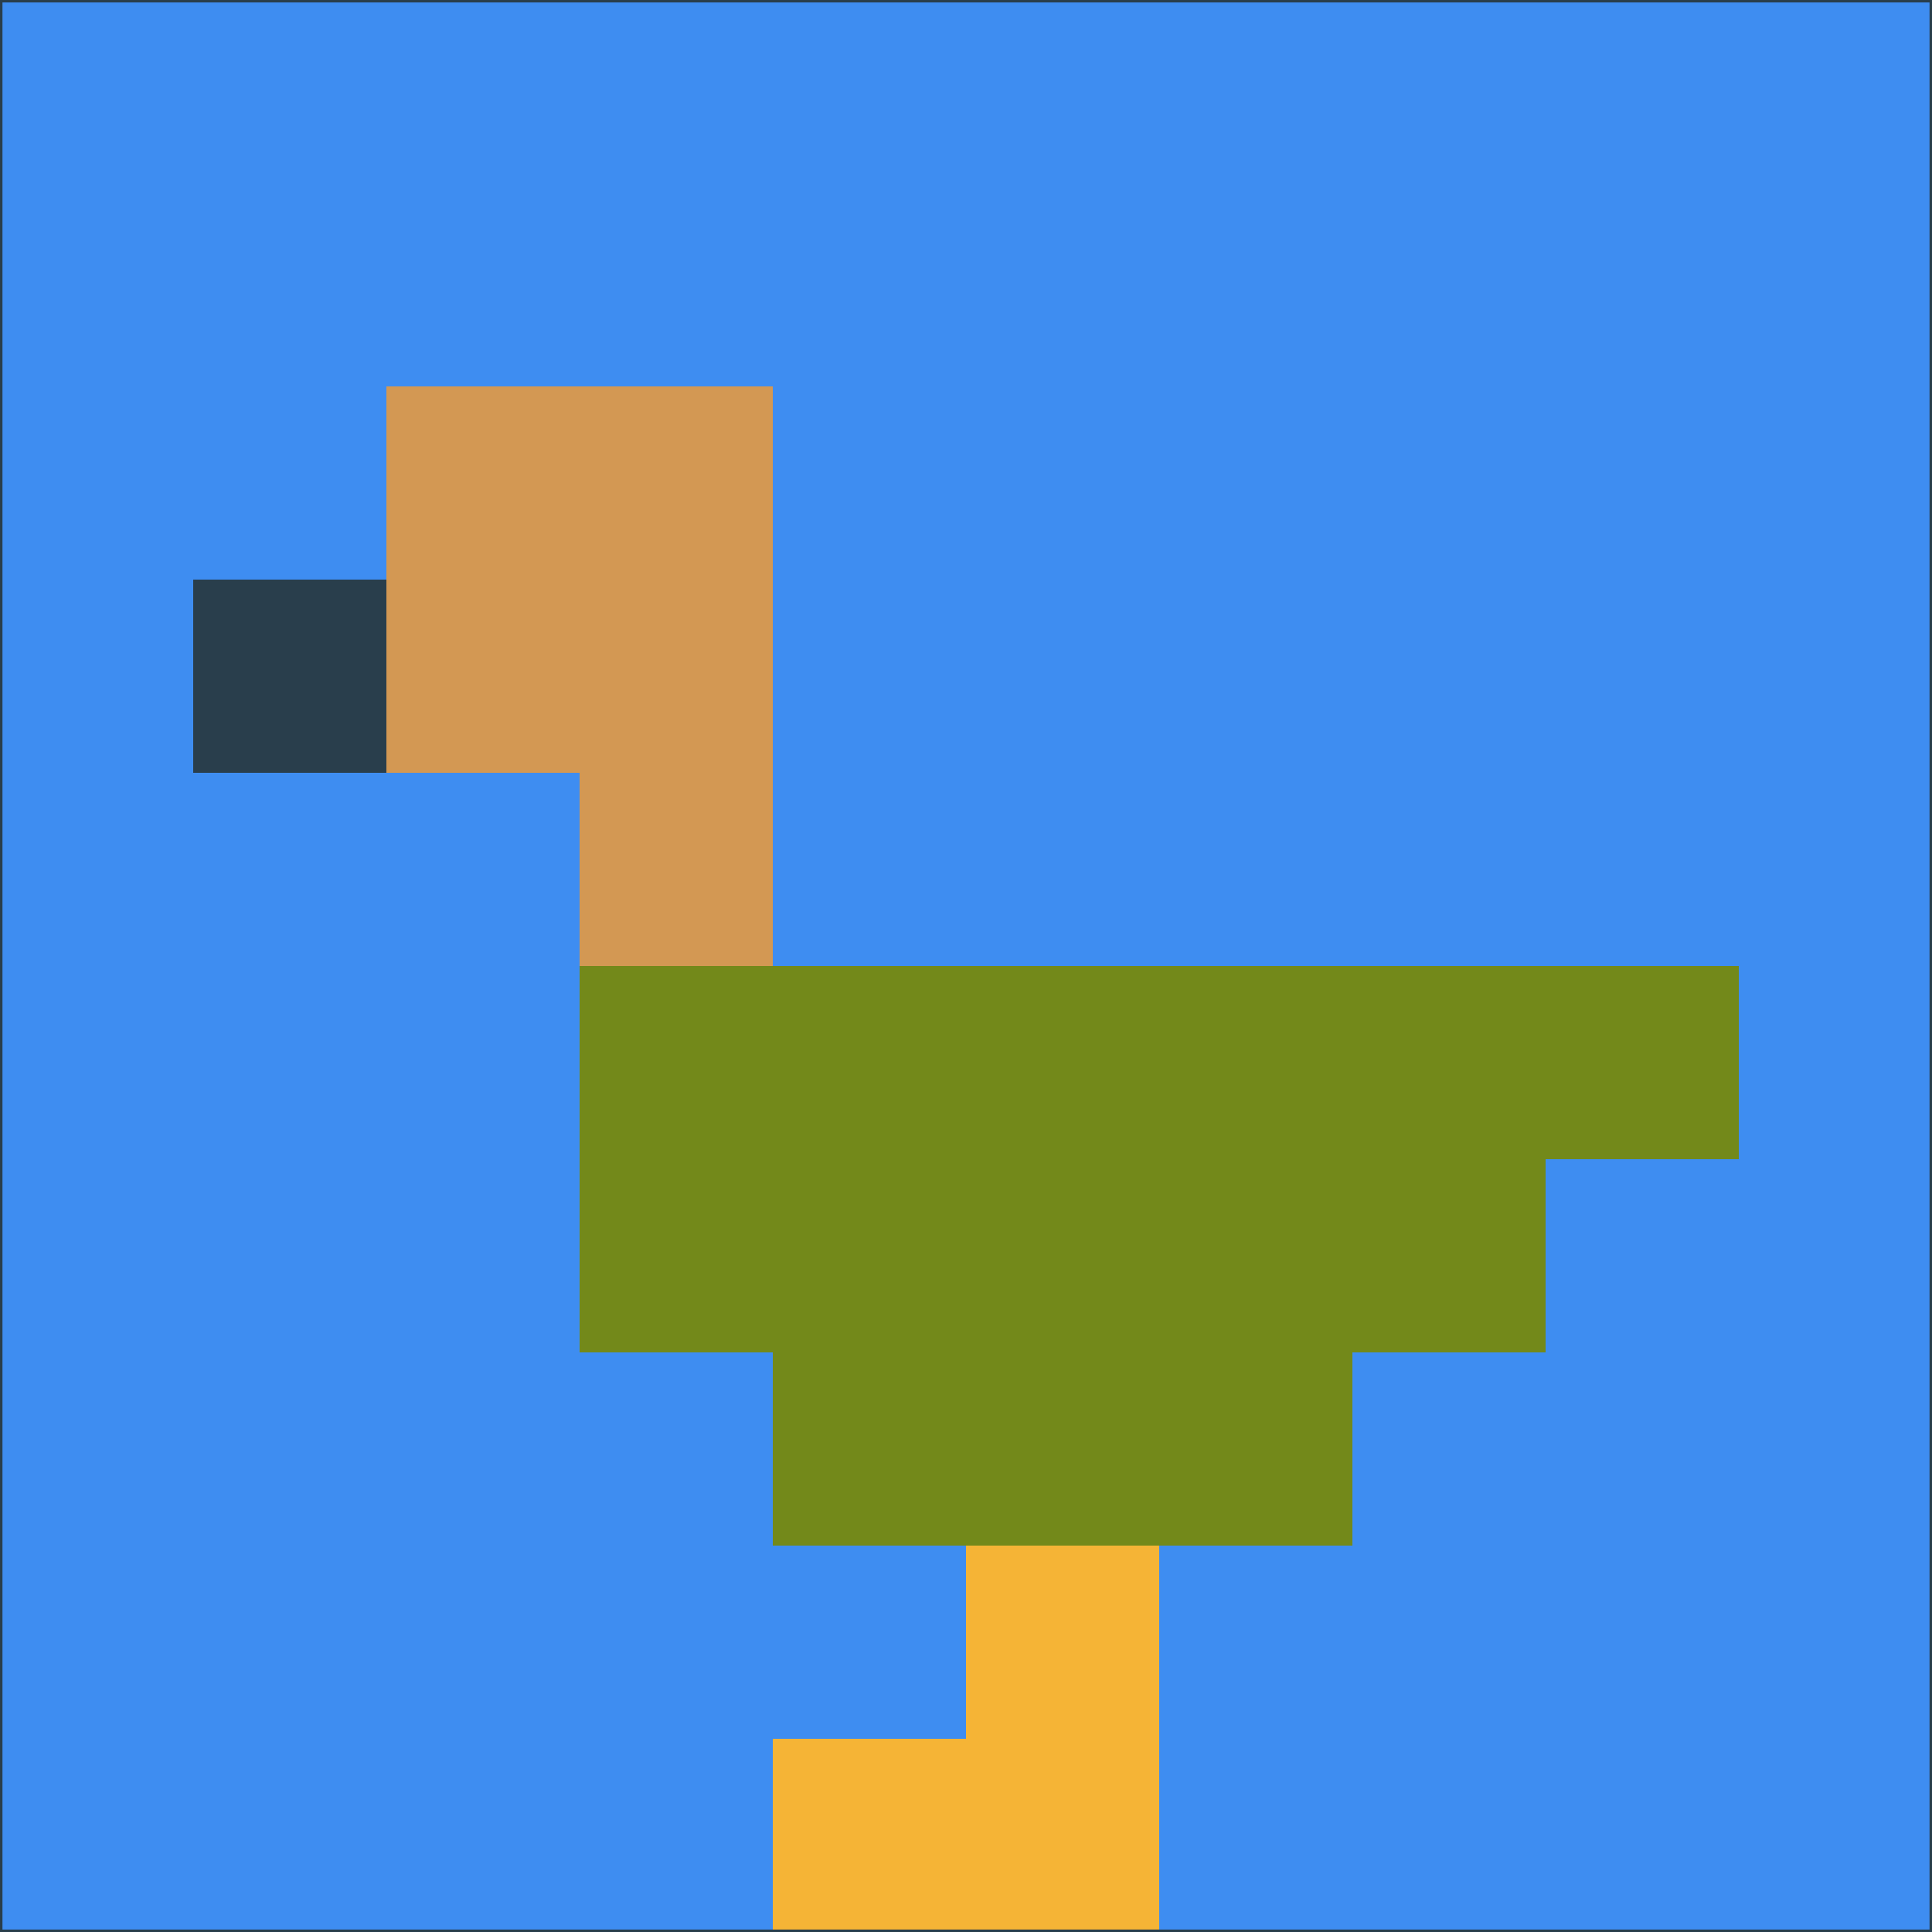 <svg xmlns="http://www.w3.org/2000/svg" version="1.1" width="785" height="785">
  <title>'goose-pfp-694263' by Dmitri Cherniak (Cyberpunk Edition)</title>
  <desc>
    seed=952229
    backgroundColor=#3e8df1
    padding=20
    innerPadding=0
    timeout=500
    dimension=1
    border=false
    Save=function(){return n.handleSave()}
    frame=12

    Rendered at 2024-09-15T22:37:00.610Z
    Generated in 1ms
    Modified for Cyberpunk theme with new color scheme
  </desc>
  <defs/>
  <rect width="100%" height="100%" fill="#3e8df1"/>
  <g>
    <g id="0-0">
      <rect x="0" y="0" height="785" width="785" fill="#3e8df1"/>
      <g>
        <!-- Neon blue -->
        <rect id="0-0-2-2-2-2" x="157" y="157" width="157" height="157" fill="#d39853"/>
        <rect id="0-0-3-2-1-4" x="235.5" y="157" width="78.5" height="314" fill="#d39853"/>
        <!-- Electric purple -->
        <rect id="0-0-4-5-5-1" x="314" y="392.5" width="392.5" height="78.5" fill="#73891a"/>
        <rect id="0-0-3-5-5-2" x="235.5" y="392.5" width="392.5" height="157" fill="#73891a"/>
        <rect id="0-0-4-5-3-3" x="314" y="392.5" width="235.5" height="235.5" fill="#73891a"/>
        <!-- Neon pink -->
        <rect id="0-0-1-3-1-1" x="78.5" y="235.5" width="78.5" height="78.5" fill="#293e4c"/>
        <!-- Cyber yellow -->
        <rect id="0-0-5-8-1-2" x="392.5" y="628" width="78.5" height="157" fill="#f5b436"/>
        <rect id="0-0-4-9-2-1" x="314" y="706.5" width="157" height="78.5" fill="#f5b436"/>
      </g>
      <rect x="0" y="0" stroke="#293e4c" stroke-width="2" height="785" width="785" fill="none"/>
    </g>
  </g>
  <script xmlns=""/>
</svg>
